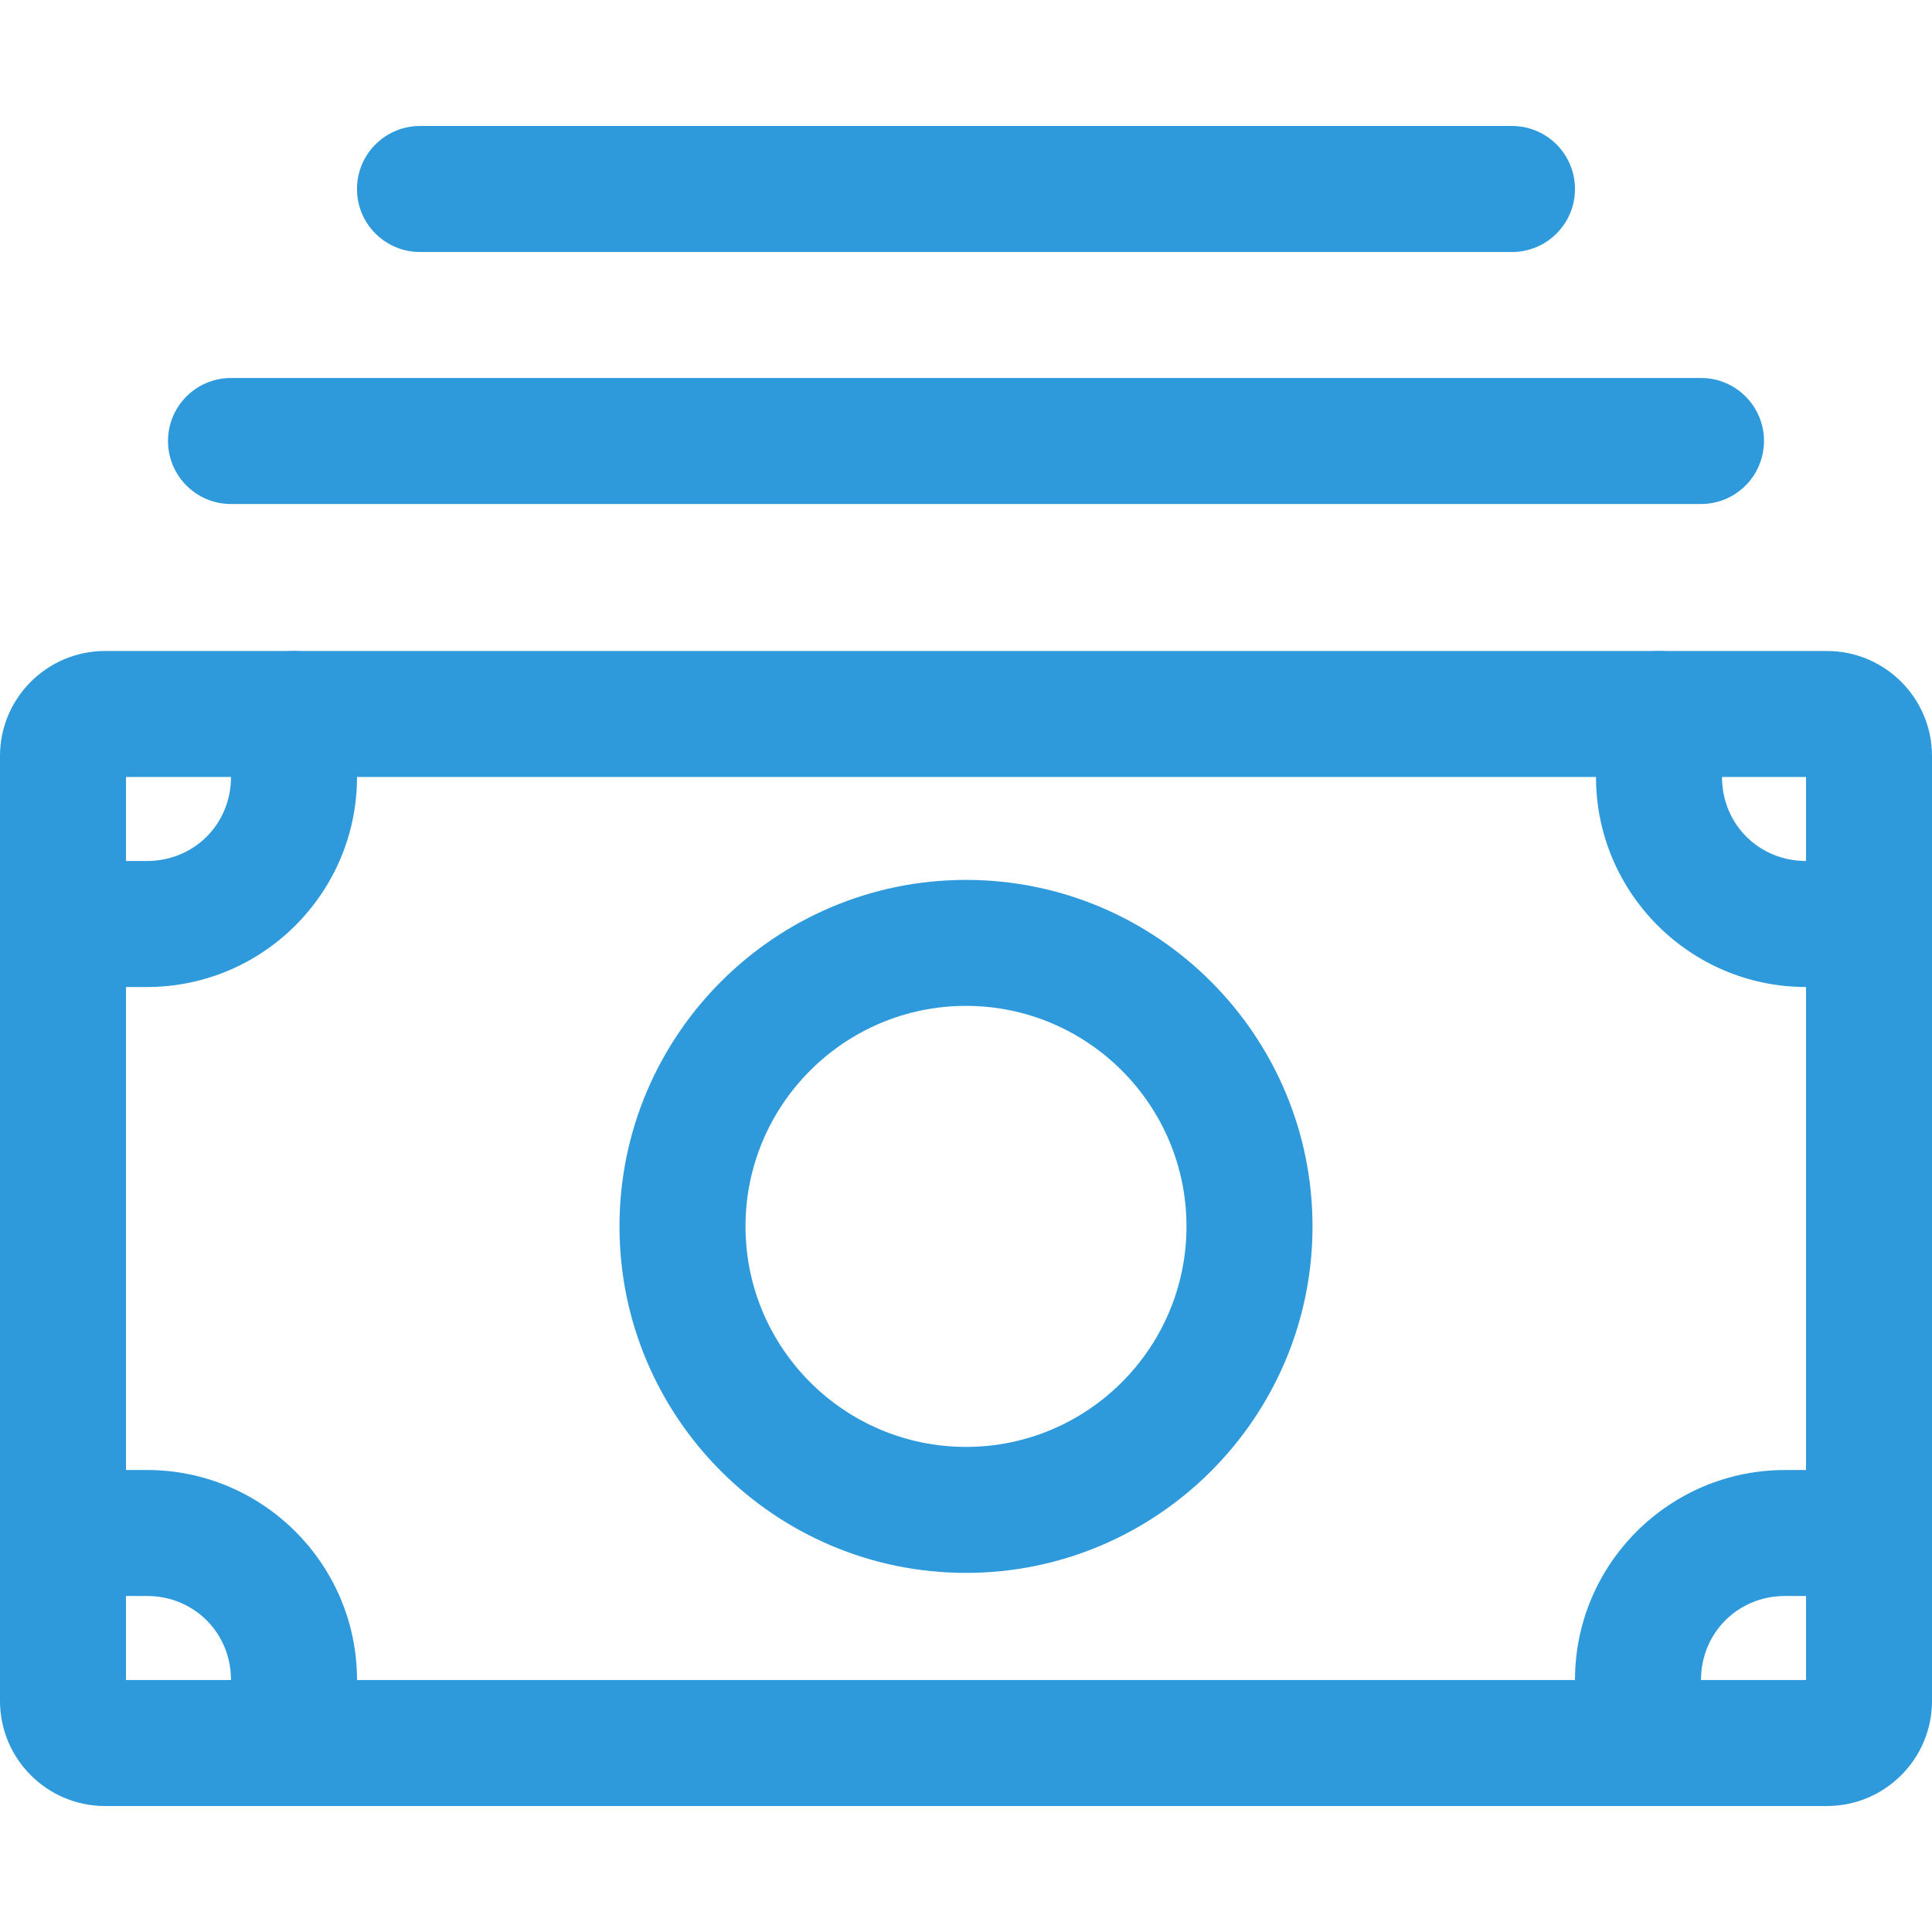 <svg width="48" height="48" viewBox="0 0 48 48" fill="none" xmlns="http://www.w3.org/2000/svg">
<g clip-path="url(#clip0_84_673)">
<path d="M45.391 16.174H2.609C1.17 16.174 0 17.344 0 18.782V42.261C0 43.699 1.17 44.87 2.609 44.87H45.391C46.83 44.87 48 43.699 48 42.261V18.782C48 17.344 46.83 16.174 45.391 16.174ZM44.87 41.739H3.13V19.304H44.87V41.739H44.87Z" fill="#2E9ADB"/>
<path d="M7.304 16.174C6.44 16.174 5.739 16.875 5.739 17.739V19.304C5.739 20.475 4.822 21.391 3.652 21.391H1.565C0.701 21.391 0 22.092 0 22.956C0 23.821 0.701 24.522 1.565 24.522H3.652C6.529 24.522 8.87 22.181 8.87 19.304V17.739C8.87 16.875 8.169 16.174 7.304 16.174Z" fill="#2E9ADB"/>
<path d="M46.435 21.391H44.87C43.699 21.391 42.783 20.475 42.783 19.304V17.739C42.783 16.875 42.082 16.174 41.217 16.174C40.353 16.174 39.652 16.875 39.652 17.739V19.304C39.652 22.181 41.993 24.522 44.87 24.522H46.435C47.299 24.522 48 23.821 48 22.956C48 22.092 47.299 21.391 46.435 21.391Z" fill="#2E9ADB"/>
<path d="M3.652 36.522H1.565C0.701 36.522 0 37.222 0 38.087C0 38.951 0.701 39.652 1.565 39.652H3.652C4.822 39.652 5.739 40.569 5.739 41.739V43.304C5.739 44.169 6.44 44.87 7.304 44.87C8.169 44.87 8.87 44.169 8.87 43.304V41.739C8.87 38.862 6.529 36.522 3.652 36.522Z" fill="#2E9ADB"/>
<path d="M46.435 36.522H44.348C41.471 36.522 39.13 38.862 39.13 41.739V43.304C39.13 44.169 39.831 44.869 40.696 44.869C41.56 44.869 42.261 44.169 42.261 43.304V41.739C42.261 40.569 43.178 39.652 44.348 39.652H46.435C47.299 39.652 48 38.951 48 38.087C48 37.222 47.299 36.522 46.435 36.522Z" fill="#2E9ADB"/>
<path d="M42.261 9.391H5.739C4.875 9.391 4.174 10.092 4.174 10.956C4.174 11.821 4.875 12.522 5.739 12.522H42.261C43.125 12.522 43.826 11.821 43.826 10.956C43.826 10.092 43.125 9.391 42.261 9.391Z" fill="#2E9ADB"/>
<path d="M37.565 3.13H10.435C9.57 3.13 8.869 3.831 8.869 4.696C8.869 5.56 9.57 6.261 10.435 6.261H37.565C38.43 6.261 39.13 5.56 39.13 4.696C39.13 3.831 38.43 3.13 37.565 3.13Z" fill="#2E9ADB"/>
<path d="M24 21.861C19.253 21.861 15.391 25.722 15.391 30.47C15.391 35.216 19.253 39.078 24 39.078C28.747 39.078 32.609 35.216 32.609 30.47C32.609 25.723 28.747 21.861 24 21.861ZM24 35.948C20.979 35.948 18.522 33.49 18.522 30.469C18.522 27.448 20.979 24.991 24 24.991C27.021 24.991 29.478 27.449 29.478 30.469C29.478 33.49 27.021 35.948 24 35.948Z" fill="#2E9ADB"/>
</g>
<defs>
<clipPath id="clip0_84_673">
<rect width="48" height="48" fill="white"/>
</clipPath>
</defs>
</svg>
